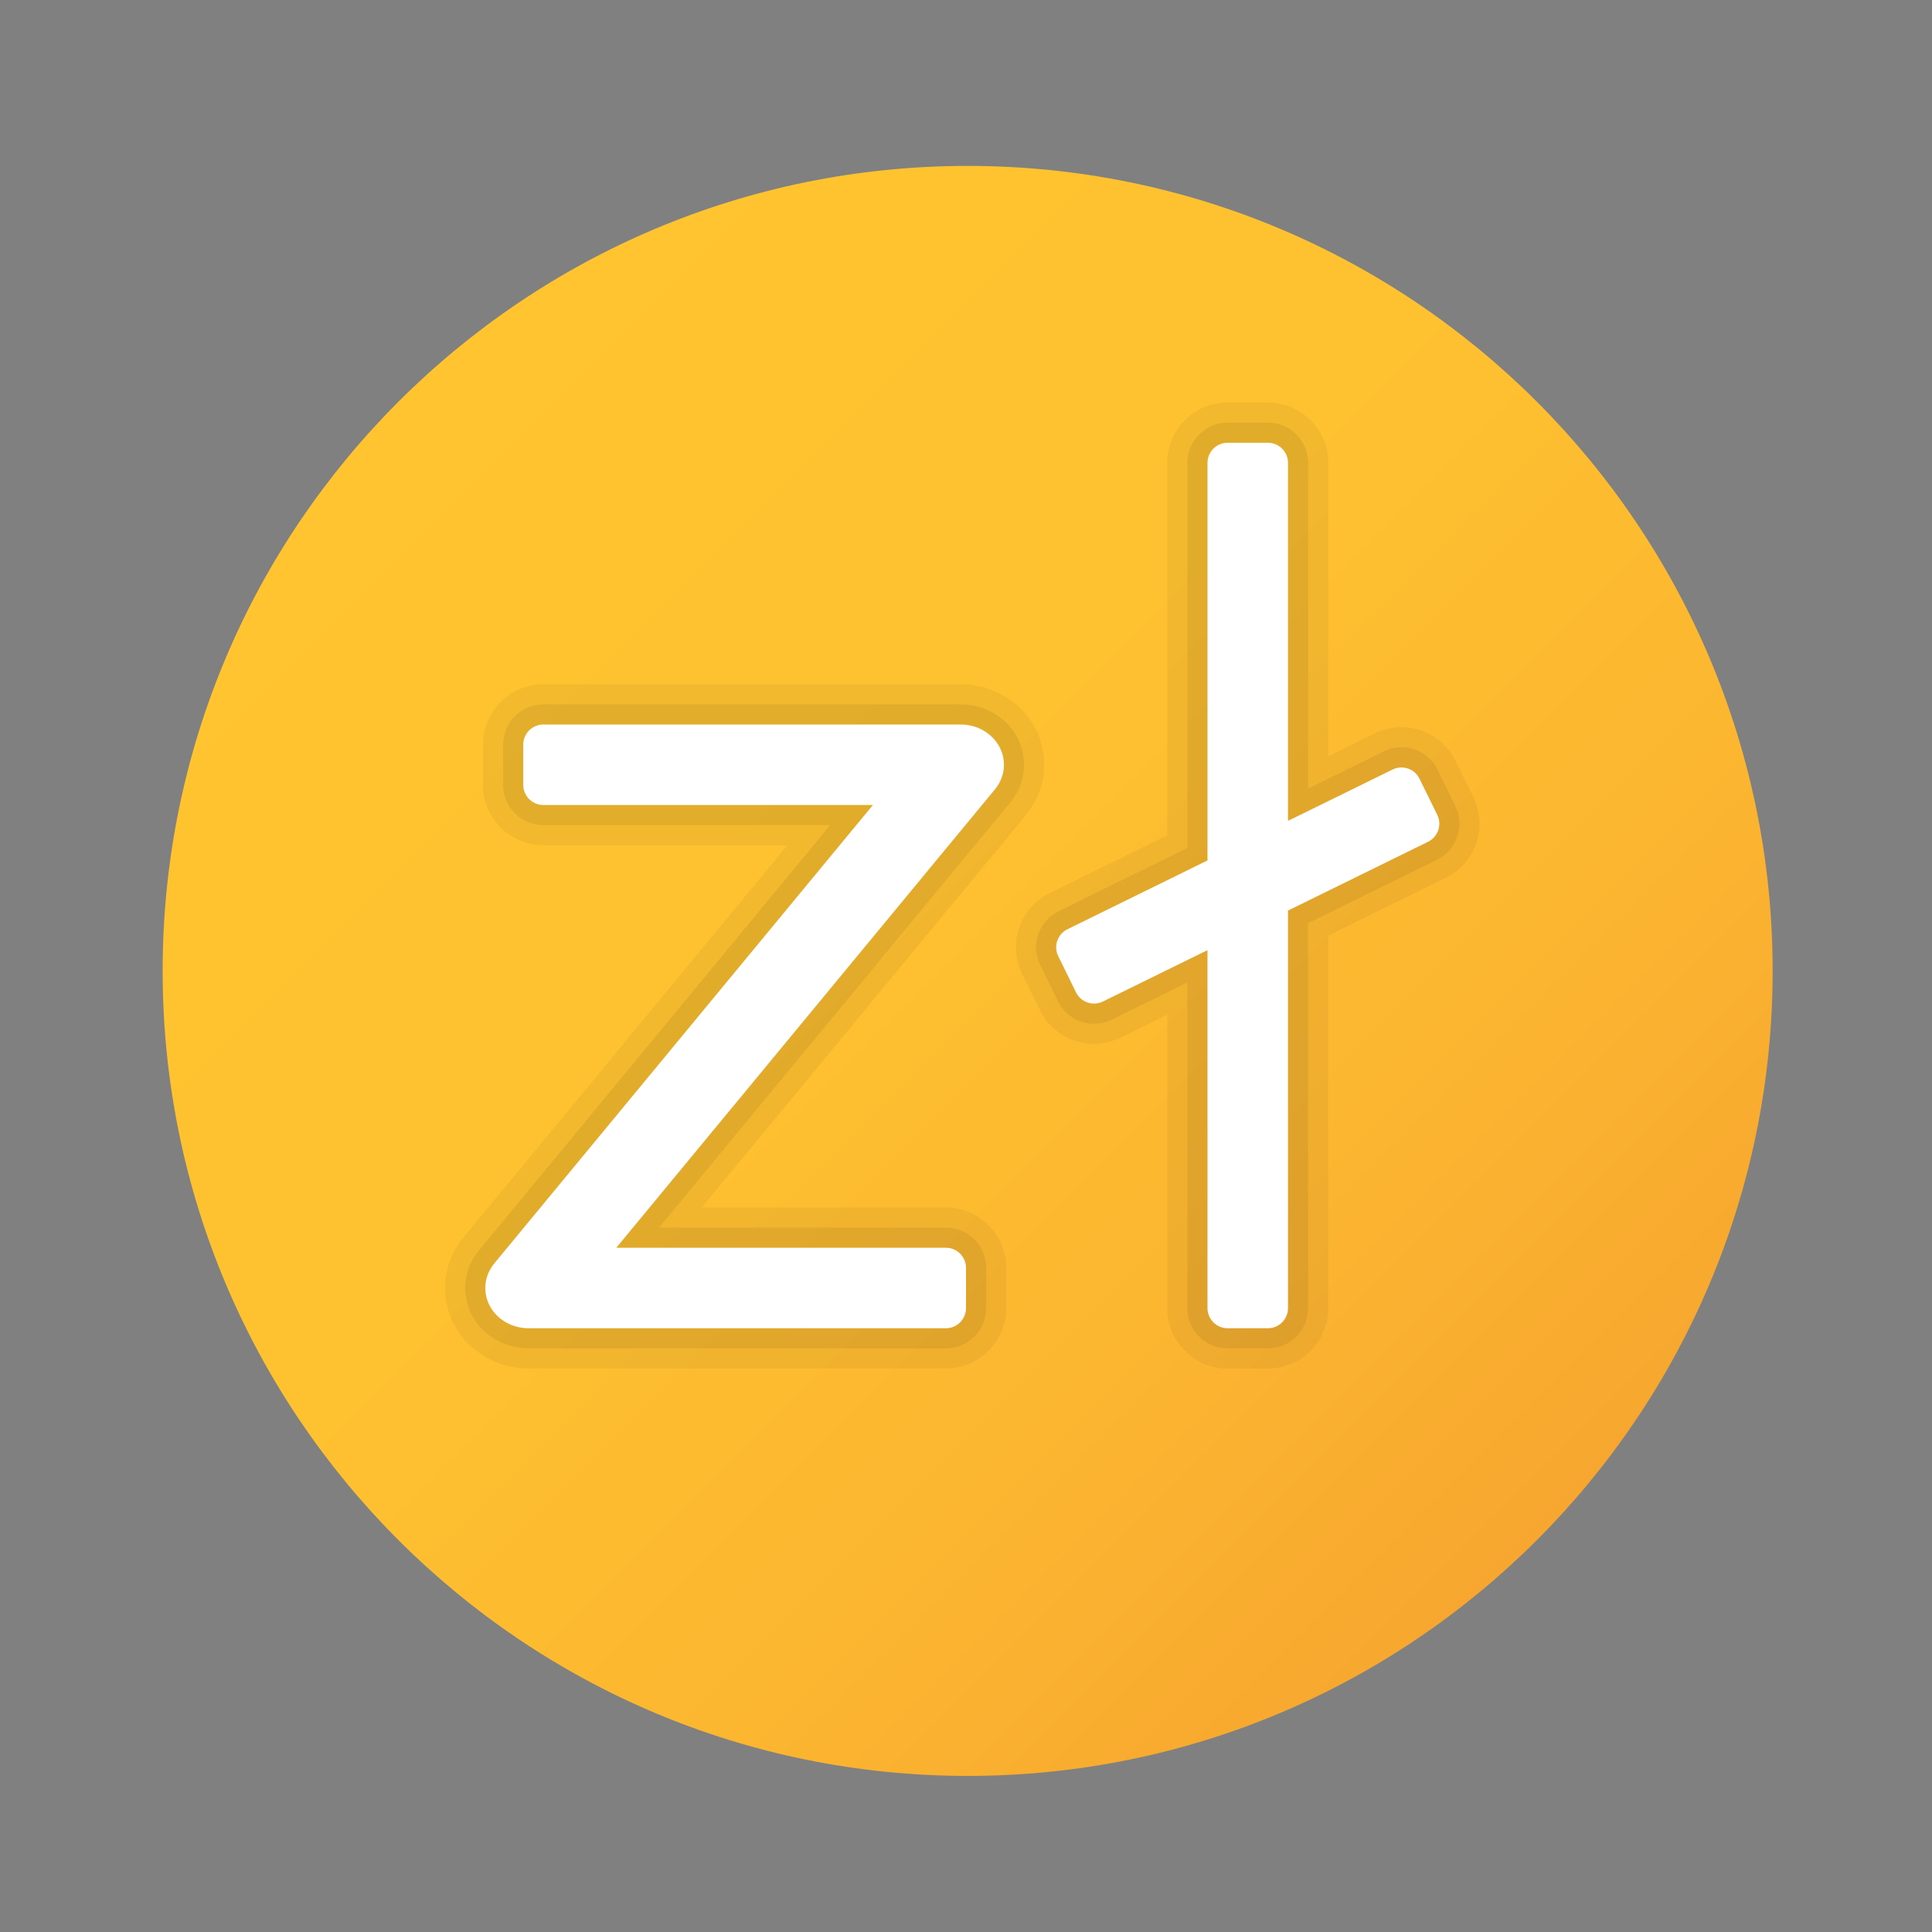 <svg xmlns="http://www.w3.org/2000/svg" viewBox="0 0 48 48"><rect x="0" y="0" width="48" height="48" fill="#808080" stroke="none"/><linearGradient id="OdFVFJVg26gK4cUtWpfrZa" x1="9.899" x2="38.183" y1="-435.98" y2="-464.264" gradientTransform="matrix(1 0 0 -1 0 -426)" gradientUnits="userSpaceOnUse"><stop offset="0" stop-color="#ffc430"/><stop offset=".41" stop-color="#fec130"/><stop offset=".72" stop-color="#fcb730"/><stop offset=".998" stop-color="#f7a72f"/><stop offset="1" stop-color="#f7a72f"/></linearGradient><path fill="url(#OdFVFJVg26gK4cUtWpfrZa)" d="M44.041,24.122c0,11.045-8.955,20-20,20s-20-8.955-20-20s8.955-20,20-20	S44.041,13.077,44.041,24.122z"/><path d="M13.131,34c-0.441,0-0.881-0.14-1.235-0.393c-0.459-0.329-0.751-0.812-0.822-1.358	c-0.07-0.539,0.084-1.07,0.435-1.495L19.564,21H13.5c-0.827,0-1.5-0.673-1.5-1.5v-1c0-0.827,0.673-1.5,1.5-1.5h10.369	c0.444,0,0.884,0.141,1.238,0.395c0.457,0.327,0.748,0.81,0.819,1.355c0.07,0.537-0.083,1.068-0.434,1.495L17.436,30H23.5	c0.827,0,1.5,0.673,1.5,1.5v1c0,0.827-0.673,1.5-1.5,1.5H13.131z" opacity=".05"/><path d="M13.131,33.5c-0.338,0-0.674-0.106-0.944-0.3c-0.346-0.247-0.564-0.607-0.617-1.016	c-0.053-0.4,0.063-0.796,0.324-1.112L20.626,20.5H13.5c-0.552,0-1-0.448-1-1v-1c0-0.552,0.448-1,1-1h10.369	c0.34,0,0.676,0.106,0.946,0.301c0.344,0.246,0.563,0.606,0.615,1.014c0.053,0.4-0.063,0.795-0.324,1.113L16.374,30.5H23.5	c0.552,0,1,0.448,1,1v1c0,0.552-0.448,1-1,1H13.131z" opacity=".07"/><path fill="#fff" d="M24.523,18.207C24.336,18.073,24.106,18,23.869,18h-8.367c-0.001,0-0.002,0-0.002,0h-2	c-0.276,0-0.5,0.224-0.5,0.5v1c0,0.276,0.224,0.5,0.5,0.5h8.188l-9.409,11.391c-0.361,0.438-0.273,1.066,0.197,1.402	C12.664,32.927,12.894,33,13.131,33h8.368c0,0,0.001,0,0.001,0h2c0.276,0,0.5-0.224,0.5-0.5v-1c0-0.276-0.224-0.5-0.5-0.5h-8.188	l9.409-11.391C25.082,19.171,24.994,18.544,24.523,18.207z"/><path d="M30.5,34c-0.827,0-1.5-0.673-1.5-1.5v-7.289l-1.156,0.568c-0.208,0.102-0.437,0.154-0.662,0.154	c-0.577,0-1.093-0.321-1.347-0.84l-0.44-0.896c-0.177-0.358-0.203-0.765-0.074-1.144s0.398-0.687,0.759-0.863L29,20.754V11.5	c0-0.827,0.673-1.5,1.5-1.5h1c0.827,0,1.5,0.673,1.5,1.5v7.289l1.156-0.568c0.208-0.102,0.437-0.154,0.662-0.154	c0.577,0,1.093,0.321,1.347,0.84l0.44,0.896c0.177,0.358,0.203,0.765,0.074,1.144s-0.398,0.687-0.759,0.863L33,23.246V32.5	c0,0.827-0.673,1.5-1.5,1.5H30.5z" opacity=".05"/><path d="M30.5,33.5c-0.552,0-1-0.448-1-1v-8.092l-1.877,0.923c-0.137,0.066-0.289,0.103-0.441,0.103	c-0.385,0-0.729-0.215-0.897-0.56l-0.441-0.897c-0.117-0.238-0.135-0.509-0.049-0.762c0.086-0.254,0.266-0.458,0.506-0.576	l3.2-1.573V11.5c0-0.552,0.448-1,1-1h1c0.552,0,1,0.448,1,1v8.092l1.877-0.923c0.137-0.066,0.289-0.103,0.441-0.103	c0.385,0,0.729,0.215,0.897,0.56l0.441,0.897c0.117,0.238,0.135,0.509,0.049,0.762c-0.086,0.254-0.266,0.458-0.506,0.576l-3.2,1.573	V32.5c0,0.552-0.448,1-1,1H30.5z" opacity=".07"/><path fill="#fff" d="M35.708,20.244l-0.441-0.897c-0.122-0.248-0.421-0.35-0.669-0.228L32,20.394V11.5	c0-0.276-0.224-0.5-0.5-0.5h-1c-0.276,0-0.5,0.224-0.5,0.5v9.877l-3.48,1.71c-0.248,0.122-0.35,0.421-0.228,0.669l0.441,0.898	c0.122,0.248,0.421,0.35,0.669,0.228L30,23.606V32.5c0,0.276,0.224,0.5,0.5,0.5h1c0.276,0,0.5-0.224,0.5-0.5v-9.877l3.48-1.71	C35.728,20.791,35.83,20.492,35.708,20.244z"/></svg>